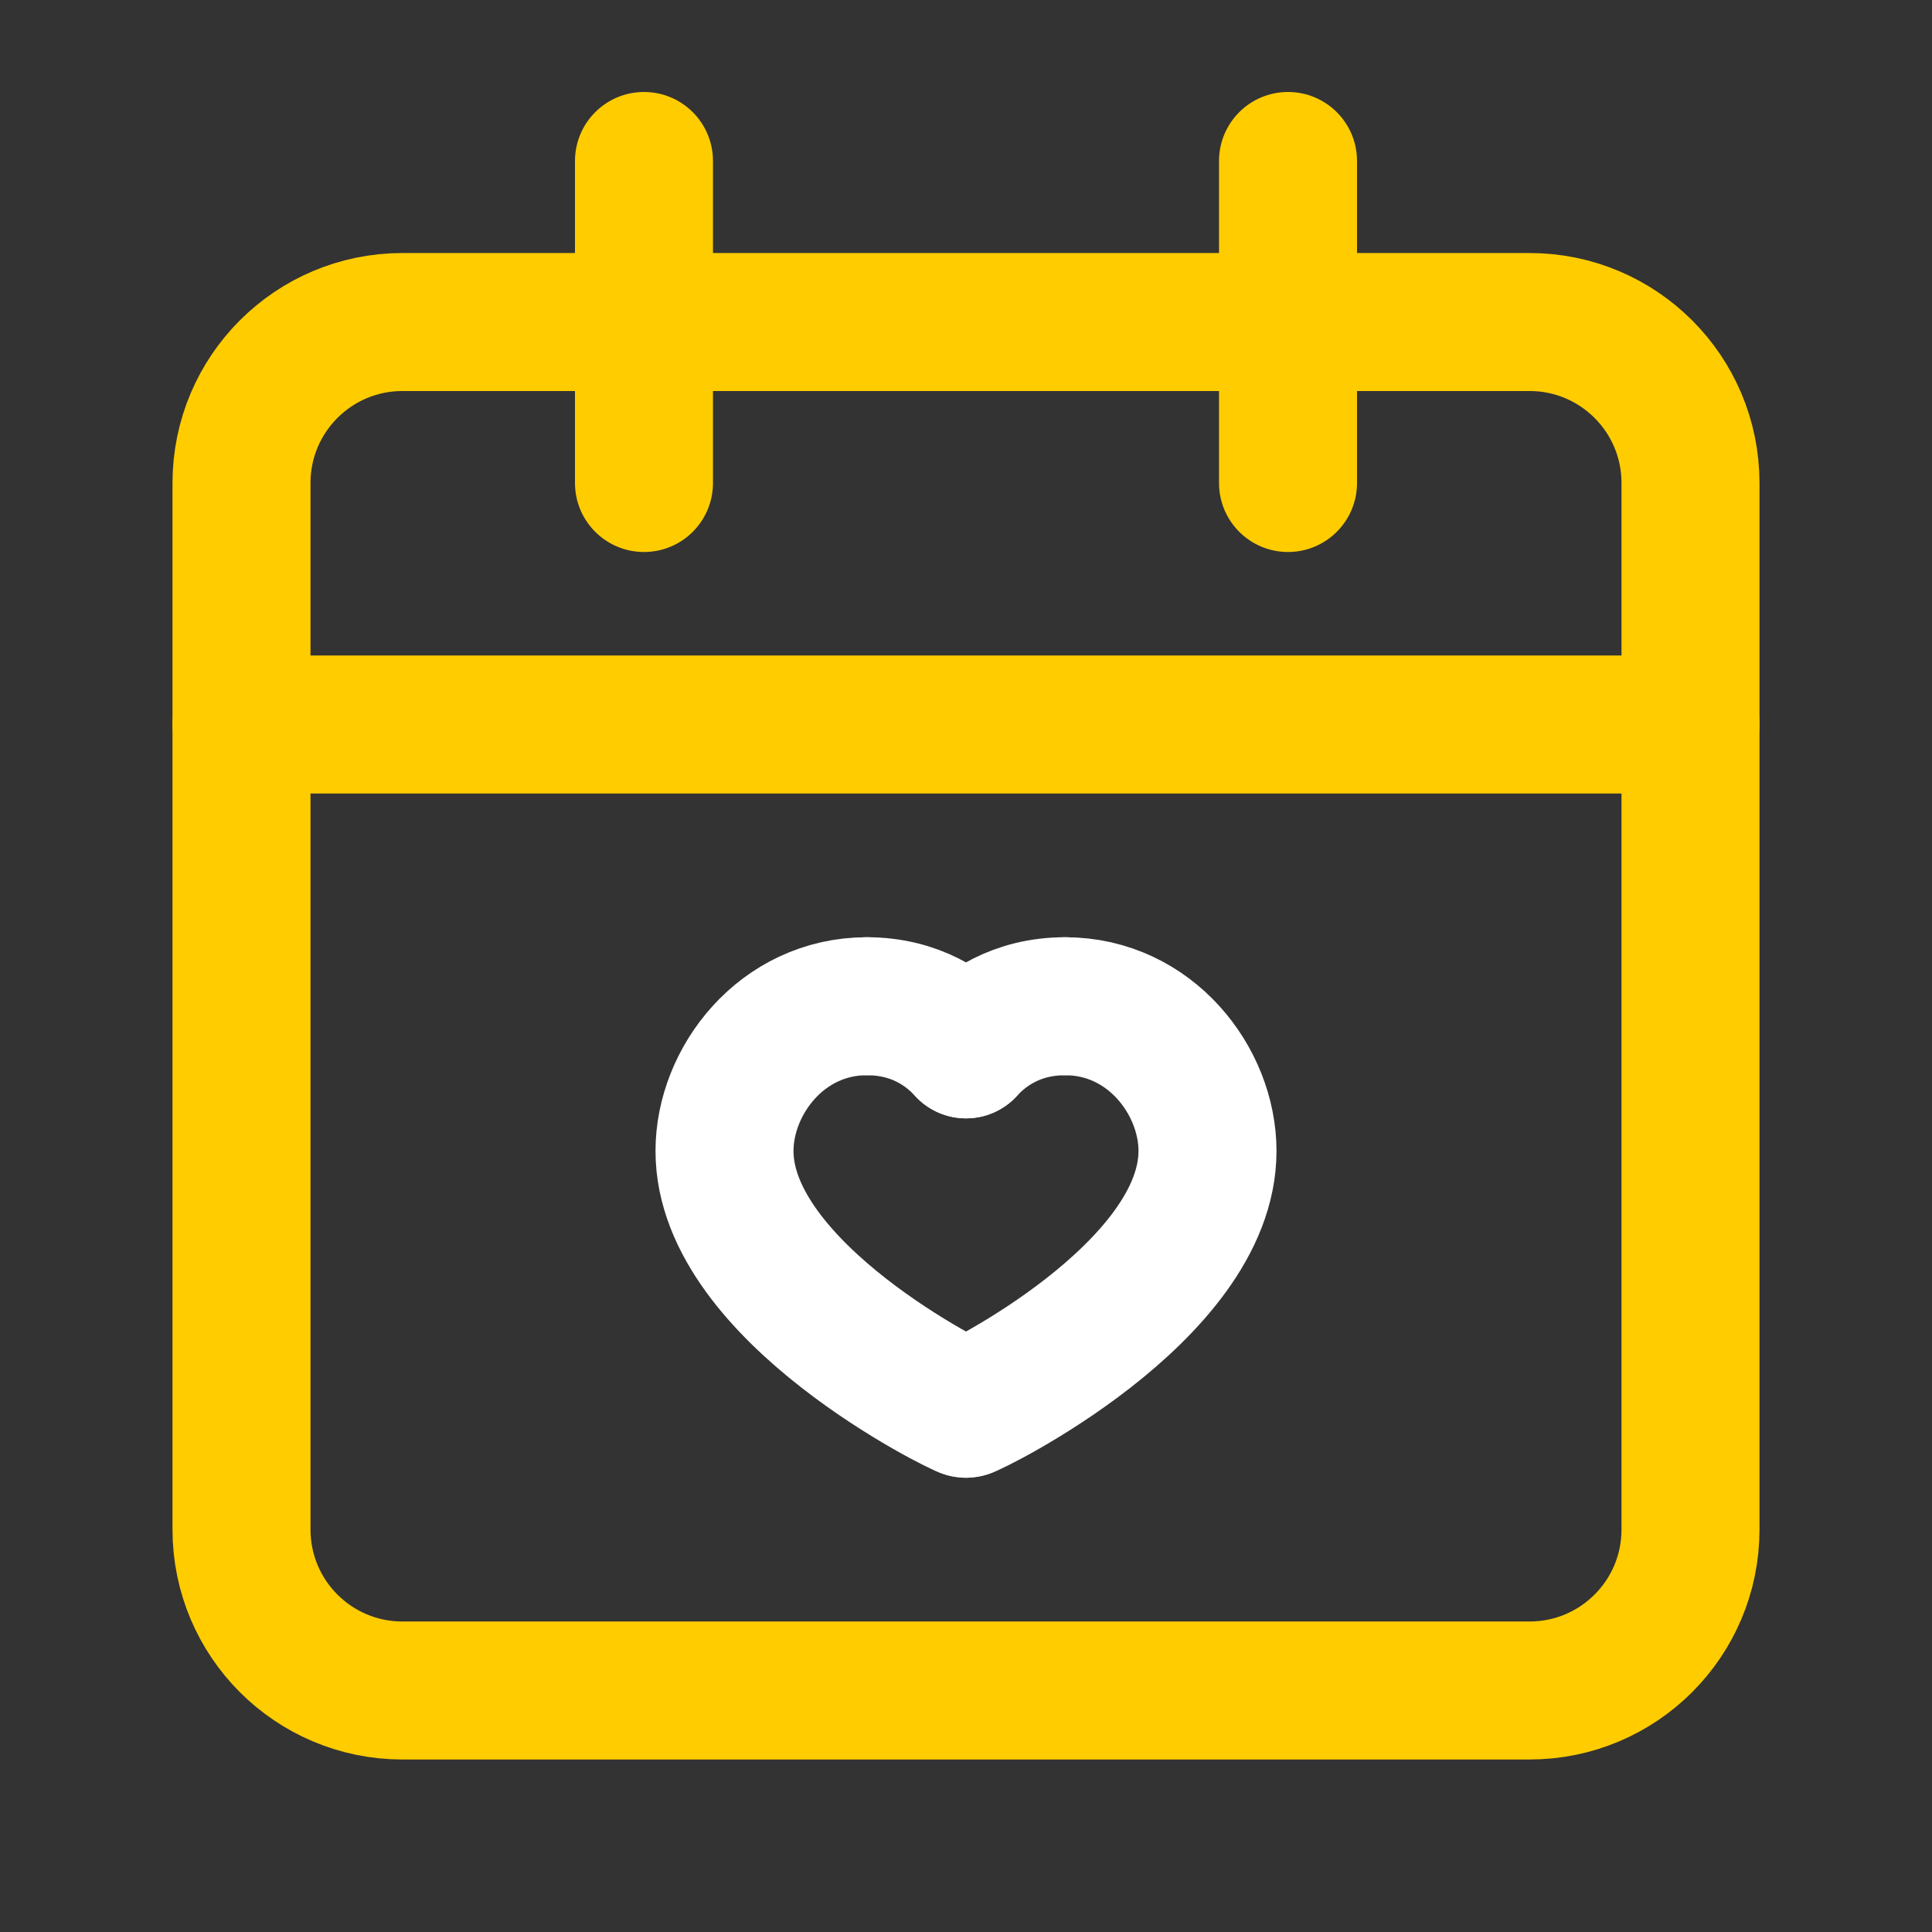 <svg width="28" height="28" viewBox="0 0 28 28" fill="none" xmlns="http://www.w3.org/2000/svg">
<rect x="0" y="0" width="28" height="28" fill="#333333" stroke="none"/>
<path d="M8.333 7C8.333 7.552 8.781 8 9.333 8C9.886 8 10.333 7.552 10.333 7H8.333ZM10.333 2.333C10.333 1.781 9.886 1.333 9.333 1.333C8.781 1.333 8.333 1.781 8.333 2.333H10.333ZM17.667 7C17.667 7.552 18.114 8 18.667 8C19.219 8 19.667 7.552 19.667 7H17.667ZM19.667 2.333C19.667 1.781 19.219 1.333 18.667 1.333C18.114 1.333 17.667 1.781 17.667 2.333H19.667ZM10.333 7V2.333H8.333V7H10.333ZM19.667 7V2.333H17.667V7H19.667Z" fill="#FFCC00"/>
<path d="M3.5 10.5H24.5" stroke="#FFCC00" stroke-width="2" stroke-linecap="round" stroke-linejoin="round"/>
<path fill-rule="evenodd" clip-rule="evenodd" d="M3.5 7V22.167C3.5 23.456 4.544 24.5 5.833 24.5H22.167C23.456 24.5 24.5 23.456 24.5 22.167V7C24.5 5.711 23.456 4.667 22.167 4.667H5.833C4.544 4.667 3.5 5.711 3.5 7Z" stroke="#FFCC00" stroke-width="2" stroke-linecap="round" stroke-linejoin="round"/>
<path d="M15.437 14.583C16.672 14.583 17.5 15.669 17.5 16.681C17.5 18.734 14.063 20.417 14 20.417" stroke="white" stroke-width="2" stroke-linecap="round" stroke-linejoin="round"/>
<path d="M12.563 14.583C11.328 14.583 10.5 15.669 10.5 16.681C10.5 18.734 13.937 20.417 14 20.417" stroke="white" stroke-width="2" stroke-linecap="round" stroke-linejoin="round"/>
<path d="M14 15.208C14.268 14.914 14.732 14.583 15.437 14.583" stroke="white" stroke-width="2" stroke-linecap="round" stroke-linejoin="round"/>
<path d="M14 15.208C13.732 14.914 13.269 14.583 12.563 14.583" stroke="white" stroke-width="2" stroke-linecap="round" stroke-linejoin="round"/>
</svg>
